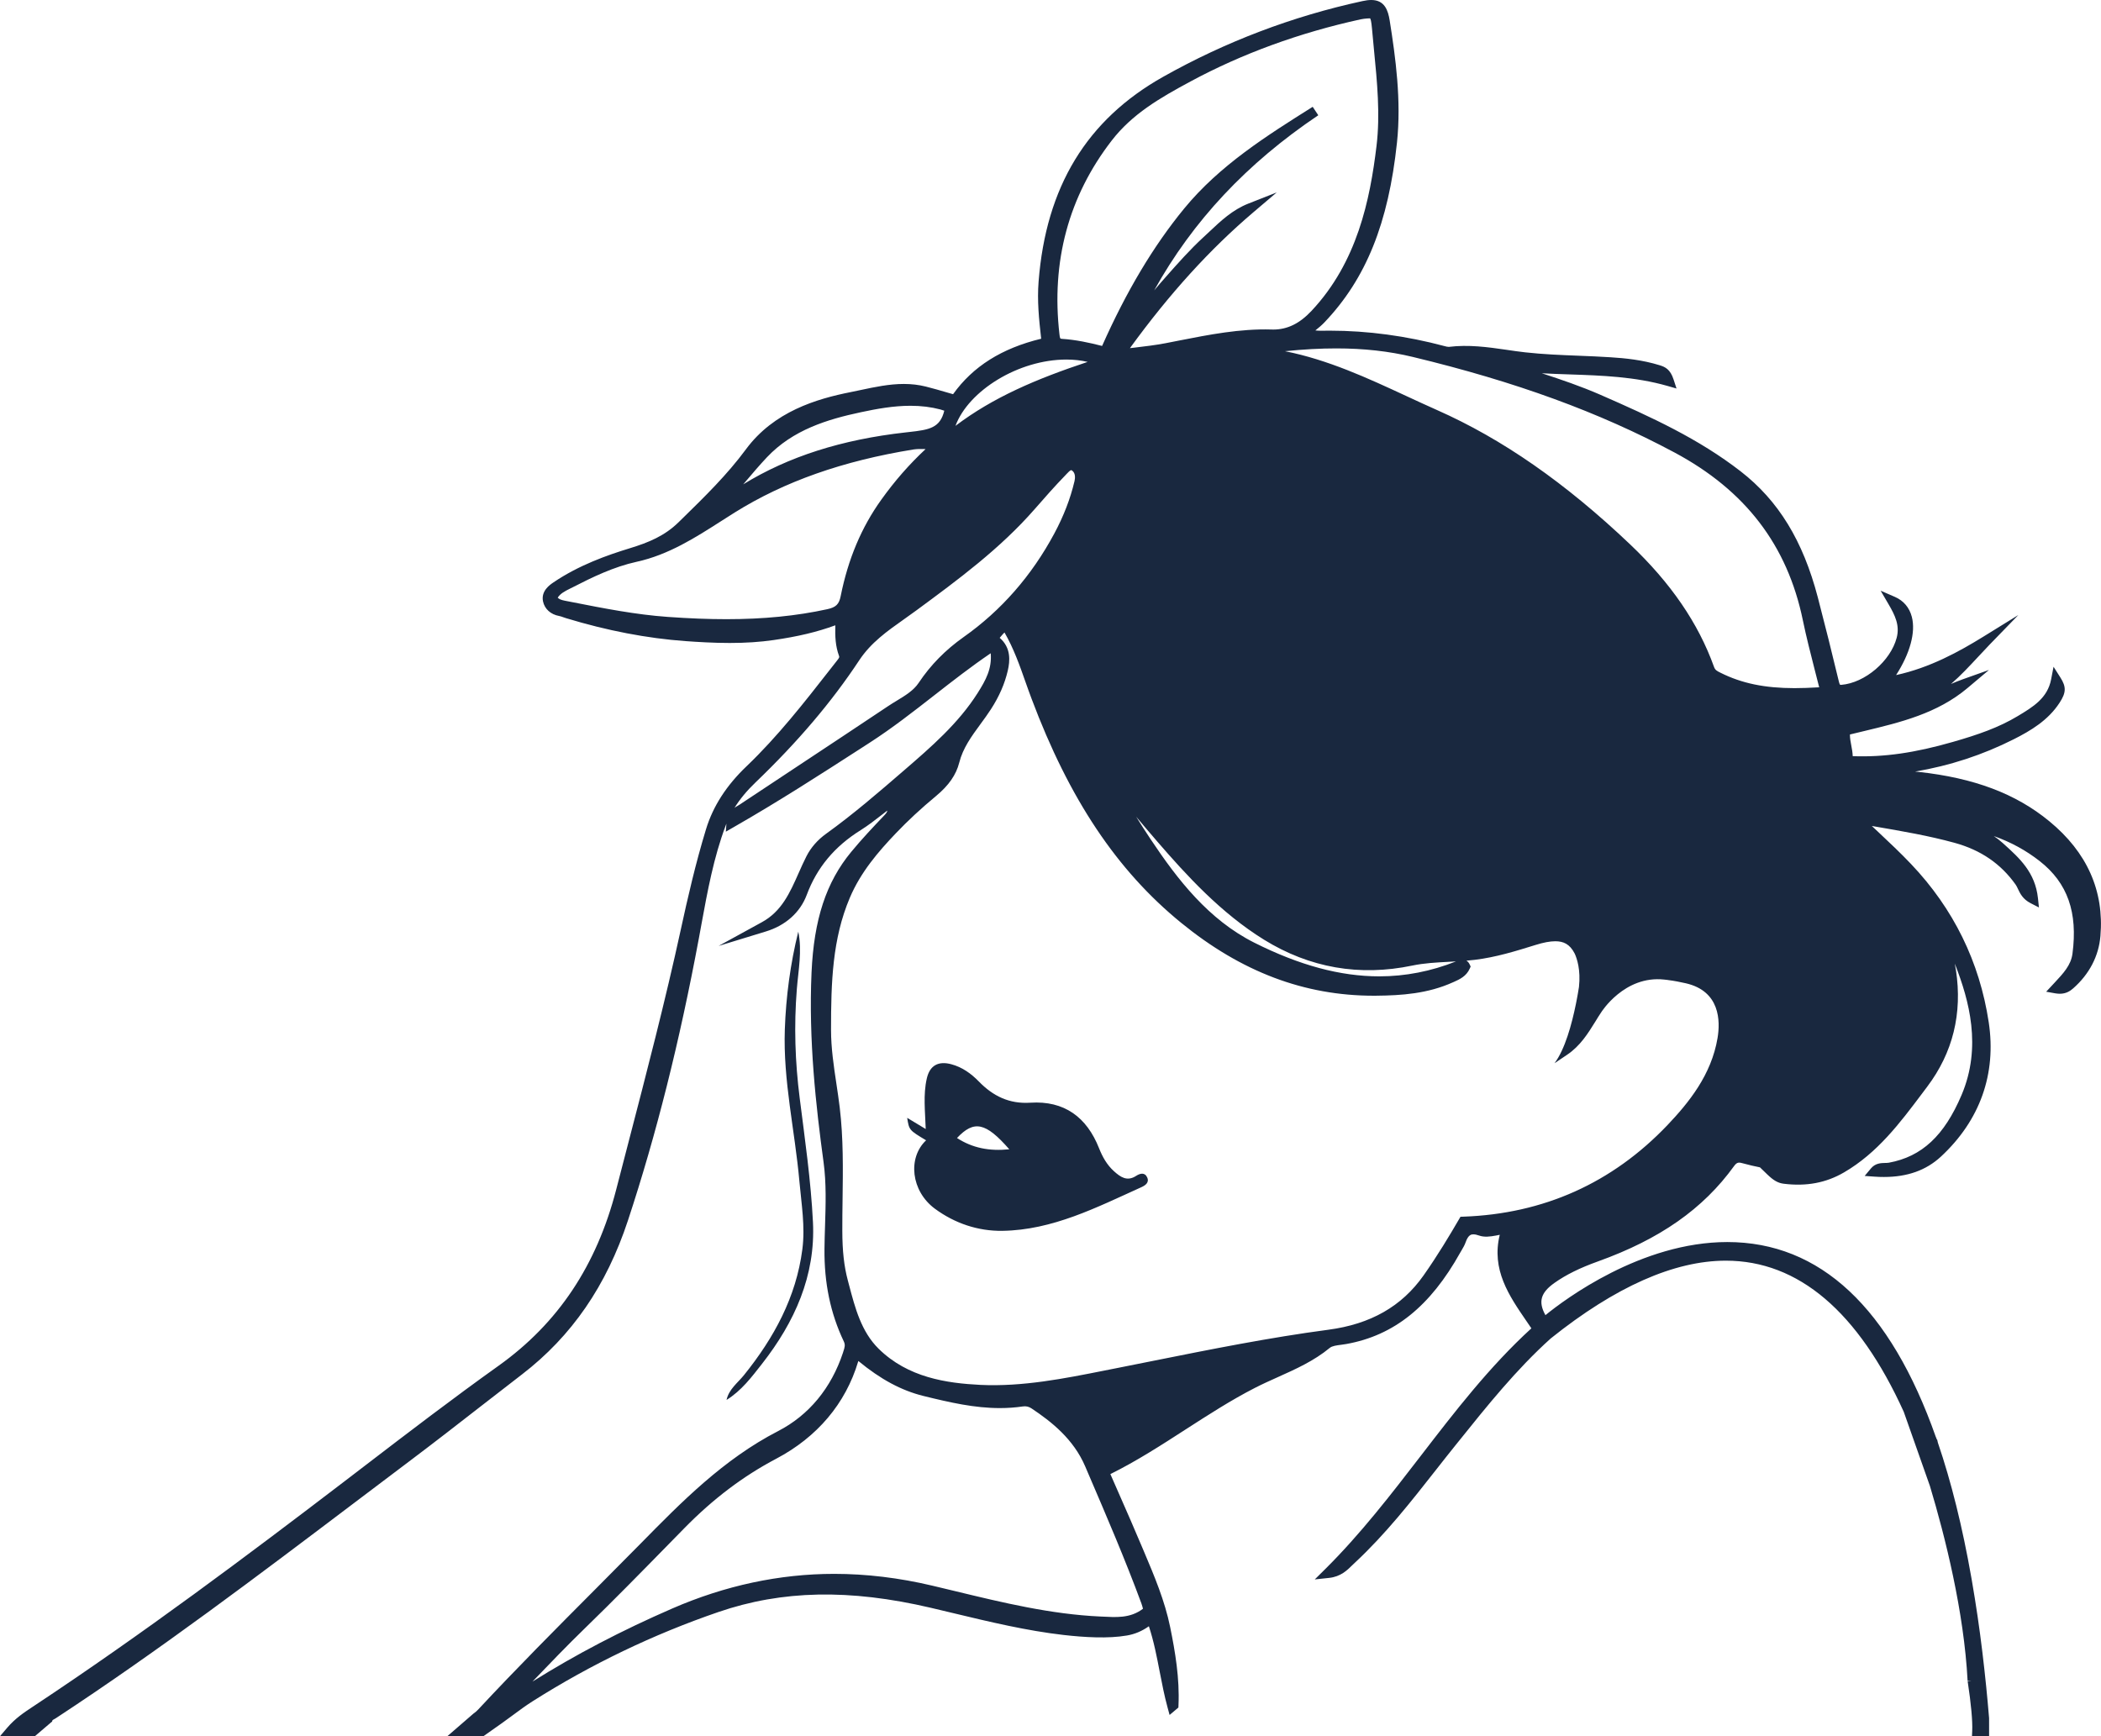 <svg version="1.1" id="图层_1" x="0px" y="0px" width="173.986px" height="143.799px" viewBox="0 0 173.986 143.799" enable-background="new 0 0 173.986 143.799" xml:space="preserve" xmlns="http://www.w3.org/2000/svg" xmlns:xlink="http://www.w3.org/1999/xlink" xmlns:xml="http://www.w3.org/XML/1998/namespace">
  <path fill="#19283F" d="M94.078,97.394c-0.75,0.485-1.299,0.088-1.828-0.388c-0.58-0.521-0.953-1.188-1.235-1.901
	c-1.021-2.582-2.88-3.957-5.695-3.775c-1.748,0.113-3.092-0.553-4.266-1.762c-0.638-0.654-1.373-1.183-2.277-1.424
	c-1.078-0.289-1.783,0.104-2.027,1.176c-0.311,1.352-0.137,2.725-0.09,4.19c-0.533-0.321-0.992-0.598-1.535-0.926
	c0.16,1.017,0.16,1.017,1.566,1.86c-1.547,1.457-1.244,4.207,0.723,5.662c1.642,1.213,3.576,1.865,5.592,1.836
	c4.158-0.062,7.802-1.938,11.484-3.602c0.316-0.142,0.705-0.369,0.514-0.813C94.803,97.069,94.404,97.183,94.078,97.394z
	 M79.25,94.254c1.408-1.494,2.371-1.307,4.33,0.935C81.93,95.358,80.529,95.084,79.25,94.254z M61.615,113.885
	c-0.518,0.646-1.254,1.168-1.449,2.062c1.232-0.76,2.078-1.894,2.941-2.994c2.694-3.443,4.434-7.293,4.215-11.727
	c-0.17-3.437-0.666-6.857-1.098-10.275c-0.382-3.004-0.48-5.994-0.238-9.022c0.123-1.573,0.451-3.161,0.121-4.768
	c-0.658,2.666-1.019,5.368-1.115,8.1c-0.15,4.236,0.832,8.373,1.205,12.563c0.168,1.881,0.492,3.756,0.246,5.649
	C65.93,107.442,64.092,110.808,61.615,113.885z M169.705,68.018c-2.774-2.283-6.217-3.582-10.826-4.086
	c-0.096-0.012-0.19-0.019-0.289-0.027c2.896-0.492,5.586-1.375,8.164-2.674c1.416-0.713,2.855-1.572,3.797-3.021
	c0.554-0.846,0.568-1.316,0.072-2.096l-0.567-0.891l-0.199,1.037c-0.299,1.568-1.502,2.291-2.775,3.055
	c-1.57,0.943-3.271,1.533-5.346,2.129c-3.156,0.91-5.728,1.281-8.31,1.184c-0.012-0.316-0.067-0.613-0.122-0.902
	c-0.06-0.309-0.113-0.604-0.109-0.893c0.397-0.098,0.799-0.195,1.199-0.289c2.967-0.713,6.035-1.447,8.541-3.561l1.774-1.494
	l-2.188,0.779c-0.322,0.115-0.642,0.246-0.957,0.381c0.805-0.695,1.526-1.475,2.24-2.24c0.321-0.348,0.645-0.695,0.975-1.037
	l2.361-2.432l-2.884,1.783c-2.028,1.254-4.446,2.584-7.239,3.19c1.151-1.789,1.637-3.547,1.303-4.824
	c-0.201-0.771-0.688-1.342-1.402-1.652l-1.18-0.512l0.648,1.109c0.534,0.912,0.954,1.752,0.68,2.791
	c-0.506,1.92-2.621,3.74-4.594,3.898c-0.07,0-0.095-0.012-0.095-0.012c-0.008-0.006-0.047-0.049-0.102-0.277
	c-0.551-2.303-1.137-4.644-1.74-6.957c-1.229-4.693-3.26-8.012-6.393-10.441c-3.465-2.684-7.322-4.465-11.644-6.352
	c-1.572-0.685-3.207-1.244-4.817-1.767c0.771,0.043,1.541,0.068,2.299,0.094c2.66,0.09,5.41,0.184,8.096,0.951l0.758,0.217
	l-0.244-0.75c-0.272-0.844-0.7-1.039-1.153-1.178c-1.429-0.443-2.855-0.584-4.062-0.66c-0.875-0.057-1.752-0.092-2.627-0.127
	c-1.459-0.057-2.967-0.117-4.438-0.281c-0.527-0.059-1.054-0.135-1.576-0.213c-1.549-0.225-3.121-0.44-4.758-0.24
	c-0.104,0-0.23-0.029-0.328-0.057c-3.189-0.854-6.392-1.285-9.513-1.285l-0.733,0.006c-0.166,0-0.322-0.006-0.476-0.025
	c0.269-0.215,0.521-0.426,0.75-0.666c3.443-3.613,5.298-8.207,6.009-14.894c0.371-3.486-0.117-7.045-0.603-10.105
	C114.949,0.859,114.664,0,113.557,0c-0.211,0-0.455,0.029-0.744,0.094c-5.781,1.254-11.328,3.361-16.486,6.264
	c-6.33,3.559-9.707,9.109-10.32,16.965c-0.125,1.582,0.029,3.104,0.214,4.732c-3.263,0.789-5.654,2.297-7.296,4.594l-0.504-0.145
	c-0.596-0.174-1.178-0.344-1.764-0.49c-0.576-0.143-1.168-0.213-1.81-0.213c-1.212,0-2.399,0.252-3.548,0.496
	c-0.282,0.061-0.567,0.121-0.854,0.178c-2.822,0.56-6.361,1.605-8.678,4.744c-1.541,2.09-3.42,3.928-5.234,5.703l-0.346,0.338
	c-1.135,1.109-2.438,1.664-4.045,2.152c-1.828,0.56-4.199,1.387-6.322,2.832c-0.281,0.191-1.031,0.699-0.853,1.562
	c0.134,0.633,0.636,1.086,1.341,1.213c0.116,0.021,0.229,0.062,0.342,0.104c0.076,0.025,0.149,0.053,0.227,0.076
	c3.392,1.033,6.718,1.672,9.892,1.9c1,0.072,2.319,0.154,3.66,0.154c1.321,0,2.508-0.078,3.625-0.24
	c2.014-0.289,3.622-0.672,5.12-1.223c-0.028,0.922,0.011,1.732,0.308,2.537c0.037,0.102,0.028,0.137-0.158,0.375l-0.59,0.752
	c-2.137,2.736-4.351,5.564-6.894,7.994c-1.688,1.609-2.791,3.322-3.375,5.234c-0.86,2.82-1.514,5.668-2.09,8.32
	c-1.283,5.897-2.83,11.842-4.326,17.59l-1.016,3.914c-1.629,6.312-4.818,11.093-9.752,14.615c-3.777,2.696-7.529,5.567-11.156,8.346
	l-1.612,1.234c-7.996,6.11-16.646,12.596-25.728,18.61l-0.103,0.068c-0.695,0.461-1.414,0.936-2.088,1.723L0,143.799h2.888
	l1.34-1.143l0.082-0.062l0.037-0.119c0.016-0.02,0.084-0.055,0.127-0.078c0.055-0.028,0.106-0.059,0.153-0.09
	c8.556-5.613,16.836-11.879,24.847-17.938c1.524-1.154,3.051-2.31,4.58-3.459c1.936-1.459,3.85-2.945,5.762-4.435
	c1.135-0.883,2.27-1.764,3.41-2.641c4.118-3.166,6.991-7.338,8.776-12.754c2.345-7.107,4.269-14.766,5.881-23.412l0.205-1.121
	c0.498-2.721,1.013-5.533,2.004-8.164c0.021-0.055,0.041-0.109,0.063-0.164l-0.049,0.664l0.686-0.395
	c3.662-2.096,7.131-4.334,10.488-6.498l0.719-0.465c1.867-1.201,3.646-2.592,5.365-3.934c1.502-1.172,3.049-2.381,4.678-3.486
	c0.109,1.279-0.406,2.225-1.08,3.289c-1.594,2.521-3.864,4.484-6.11,6.422c-2.063,1.783-4.195,3.625-6.443,5.24
	c-0.703,0.506-1.266,1.15-1.627,1.865c-0.23,0.451-0.438,0.92-0.646,1.387c-0.723,1.633-1.403,3.174-3.045,4.072l-3.584,1.966
	l3.908-1.195c1.644-0.5,2.846-1.578,3.392-3.033c0.842-2.258,2.301-4.01,4.463-5.359c0.627-0.393,1.215-0.851,1.785-1.295
	c0.141-0.109,0.28-0.219,0.422-0.328c-0.004,0.101-0.078,0.219-0.25,0.398c-0.904,0.947-1.859,1.959-2.734,3.02
	c-2.078,2.512-3.092,5.596-3.289,10c-0.25,5.58,0.365,11.078,0.998,15.719c0.232,1.707,0.176,3.5,0.121,5.234
	c-0.021,0.641-0.041,1.281-0.047,1.918c-0.029,2.842,0.494,5.354,1.6,7.678c0.135,0.285,0.08,0.484-0.041,0.842l-0.024,0.082
	c-0.972,2.941-2.828,5.189-5.375,6.502c-4.522,2.33-8.007,5.878-11.375,9.306l-3.713,3.744c-3.23,3.244-6.574,6.6-9.75,10.012
	c-0.109,0.119-0.228,0.222-0.396,0.341l-2.158,1.868h2.986l1.541-1.086c0.287-0.207,0.565-0.412,0.838-0.612
	c0.584-0.433,1.133-0.839,1.709-1.203c4.818-3.054,9.99-5.537,15.369-7.383c5.274-1.81,10.858-1.929,17.598-0.351
	c0.646,0.149,1.293,0.307,1.938,0.461c2.946,0.707,5.992,1.438,9.071,1.791c1.718,0.194,3.664,0.313,5.236,0.041
	c0.652-0.113,1.248-0.365,1.81-0.765c0.409,1.242,0.659,2.531,0.899,3.783c0.187,0.963,0.379,1.959,0.644,2.928l0.172,0.636
	l0.729-0.615l0.008-0.185c0.101-2.227-0.272-4.43-0.69-6.479c-0.443-2.176-1.312-4.23-2.152-6.217l-0.176-0.414
	c-0.627-1.492-1.277-2.975-1.932-4.463l-0.691-1.576c2.184-1.084,4.24-2.412,6.232-3.699c1.848-1.19,3.756-2.426,5.737-3.44
	c0.619-0.318,1.271-0.611,1.902-0.894c1.471-0.66,2.99-1.34,4.303-2.424c0.191-0.158,0.572-0.207,0.941-0.254
	c0.145-0.02,0.287-0.037,0.424-0.063c3.953-0.707,6.955-3.118,9.445-7.59l0.119-0.203c0.114-0.194,0.235-0.396,0.315-0.629
	c0.229-0.66,0.5-0.66,0.646-0.66c0.131,0,0.291,0.033,0.473,0.099c0.422,0.153,0.932,0.088,1.393,0
	c0.107-0.021,0.213-0.043,0.316-0.062c-0.711,2.888,0.77,5.047,2.207,7.142c0.137,0.2,0.275,0.401,0.412,0.604
	c-3.472,3.172-6.355,6.918-9.146,10.543c-2.459,3.193-5,6.496-7.942,9.412l-0.851,0.842l1.189-0.127
	c0.957-0.102,1.492-0.629,1.922-1.055c0.074-0.072,0.147-0.143,0.221-0.211c2.51-2.336,4.642-5.049,6.701-7.674
	c0.547-0.695,1.092-1.391,1.646-2.078l0.215-0.266c2.364-2.949,4.809-5.996,7.646-8.547c5.338-4.275,10.219-6.443,14.504-6.443
	c6.006,0,10.967,4.225,14.732,12.52l2.168,6.148c1.258,4.186,2.818,10.383,3.119,16.139l0.319-0.01l-0.313,0.049
	c0.285,1.889,0.412,3.268,0.375,4.1l-0.019,0.438h1.418l-0.002-1.498c-0.071-0.87-0.151-1.721-0.233-2.551l-0.017-0.166
	c-0.096-0.931-0.194-1.838-0.305-2.744c-0.242-2-0.524-3.926-0.861-5.875l-0.053-0.303c-0.735-4.187-1.67-7.951-2.771-11.172
	l-0.056-0.244l-0.075-0.093l0.016-0.034l-0.047-0.08c-3.779-10.728-9.59-16.166-17.275-16.166c-7.129,0-13.461,4.752-15.062,6.055
	c-0.615-1.11-0.392-1.862,0.742-2.666c0.957-0.678,2.1-1.243,3.596-1.78c5.139-1.845,8.723-4.354,11.283-7.902
	c0.258-0.359,0.424-0.313,0.778-0.215c0.466,0.129,0.92,0.234,1.367,0.322l0.594,0.575c0.529,0.513,0.902,0.726,1.382,0.783
	c1.873,0.231,3.498-0.074,4.981-0.938c2.771-1.61,4.646-4.108,6.459-6.522L159.598,90c2.12-2.812,2.922-6.062,2.375-9.656
	c-0.027-0.18-0.06-0.354-0.095-0.53c0.015,0.033,0.025,0.065,0.039,0.098c1.136,2.918,2.22,6.781,0.524,10.777
	c-1.435,3.377-3.289,5.106-6.017,5.61c-0.1,0.019-0.204,0.019-0.311,0.021c-0.342,0.007-0.812,0.017-1.172,0.445l-0.525,0.631
	l0.818,0.058c0.26,0.021,0.52,0.028,0.774,0.028c1.955,0,3.5-0.555,4.726-1.69c3.234-3.002,4.602-6.851,3.955-11.123
	c-0.756-5.004-2.922-9.416-6.435-13.109c-0.862-0.91-1.774-1.766-2.739-2.674c-0.166-0.156-0.334-0.314-0.507-0.475l0.189,0.031
	c2.326,0.4,4.525,0.777,6.66,1.363c2.174,0.598,3.828,1.729,5.057,3.458c0.078,0.107,0.133,0.229,0.191,0.355
	c0.182,0.383,0.406,0.857,1.053,1.188l0.689,0.354l-0.082-0.771c-0.226-2.138-1.537-3.321-2.808-4.468l-0.121-0.109
	c-0.231-0.209-0.475-0.396-0.725-0.566c1.412,0.5,2.674,1.191,3.809,2.082c2.298,1.803,3.156,4.238,2.703,7.666
	c-0.125,0.947-0.754,1.619-1.482,2.398l-0.695,0.746l0.76,0.135c0.135,0.022,0.258,0.033,0.369,0.033c0,0,0,0,0.002,0
	c0.531,0,0.869-0.238,1.105-0.445c1.338-1.178,2.118-2.676,2.256-4.334C174.258,73.787,172.83,70.586,169.705,68.018z
	 M92.061,11.642c1.69-2.189,3.955-3.512,6.521-4.892c4.277-2.305,9.021-4.037,14.092-5.148c0.332-0.072,0.781-0.086,0.779-0.084
	c0.045,0.033,0.105,0.209,0.162,0.84c0.051,0.604,0.111,1.209,0.17,1.814c0.256,2.605,0.521,5.301,0.207,7.906
	c-0.541,4.498-1.604,9.641-5.383,13.668c-0.992,1.055-2,1.549-3.178,1.549l-0.134-0.004c-2.606-0.078-5.168,0.426-7.643,0.912
	l-1.146,0.225c-0.812,0.156-1.651,0.254-2.538,0.361c-0.134,0.014-0.267,0.029-0.399,0.045c3.279-4.514,6.633-8.203,10.229-11.26
	l1.927-1.637l-2.353,0.926c-1.305,0.514-2.281,1.436-3.227,2.328l-0.492,0.459c-1.115,1.025-2.133,2.178-3.117,3.291l-0.063,0.072
	c-0.304,0.34-0.601,0.686-0.896,1.039c3.201-5.76,7.674-10.527,13.59-14.506l-0.463-0.699c-3.785,2.381-7.701,4.842-10.639,8.42
	c-2.551,3.108-4.777,6.834-6.801,11.385c-1.054-0.27-2.175-0.514-3.316-0.586c-0.156-0.01-0.174-0.012-0.215-0.377
	C87.039,21.658,88.494,16.26,92.061,11.642z M116.955,79.972c0.986-0.205,1.986-0.257,3.043-0.312
	c0.189-0.011,0.381-0.021,0.572-0.031c-2.063,0.82-4.197,1.236-6.348,1.236c-3.232,0-6.619-0.914-10.355-2.791
	c-3.789-1.904-6.354-5.228-8.562-8.535c-0.439-0.658-0.845-1.289-1.222-1.902c0.582,0.695,1.168,1.389,1.765,2.076
	c2.395,2.769,5.25,5.904,8.825,8.115C108.453,80.164,112.578,80.885,116.955,79.972z M88.312,29.779
	c0.621,0,1.209,0.066,1.756,0.195c-4.262,1.416-7.834,2.941-10.945,5.297C80.203,32.359,84.338,29.779,88.312,29.779z
	 M61.762,39.863c0.562-0.664,1.145-1.35,1.745-1.986c2.154-2.283,5.017-3.146,7.787-3.736c1.297-0.277,2.693-0.533,4.104-0.533
	c0.885,0,1.694,0.1,2.477,0.305c0.107,0.029,0.215,0.066,0.322,0.103c-0.348,1.424-1.213,1.582-2.934,1.768l-0.257,0.029
	c-5.305,0.592-9.715,2-13.459,4.301C61.621,40.031,61.691,39.947,61.762,39.863z M68.506,50.457
	c-2.545,0.557-5.276,0.826-8.353,0.826c-1.482,0-3.072-0.061-4.861-0.189c-2.649-0.188-5.297-0.709-7.857-1.213l-0.662-0.129
	c-0.297-0.059-0.467-0.125-0.588-0.25c0.217-0.35,0.616-0.549,1.034-0.758l0.193-0.096c1.643-0.844,3.404-1.701,5.313-2.119
	c2.639-0.578,4.86-2.002,7.012-3.379c0.369-0.234,0.736-0.471,1.104-0.701c4.109-2.566,8.949-4.275,14.8-5.221
	c0.311-0.049,0.633-0.043,1.008-0.033c-1.375,1.287-2.558,2.641-3.67,4.195c-1.646,2.295-2.746,4.91-3.363,7.992
	C69.482,50.049,69.223,50.301,68.506,50.457z M79.812,52.754c-1.527,1.08-2.75,2.326-3.74,3.809
	c-0.42,0.629-1.104,1.043-1.828,1.482c-0.244,0.148-0.486,0.297-0.719,0.453c-2.465,1.648-4.938,3.283-7.41,4.92
	c-1.617,1.07-3.234,2.139-4.85,3.213c-0.054,0.033-0.107,0.066-0.164,0.1c-0.084,0.049-0.181,0.105-0.275,0.174
	c0.449-0.723,1.024-1.416,1.732-2.094c3.512-3.371,6.323-6.68,8.596-10.123c0.969-1.465,2.309-2.41,3.727-3.412
	c0.324-0.229,0.648-0.457,1.025-0.736c3.402-2.506,6.92-5.096,9.783-8.379c0.842-0.965,1.67-1.906,2.551-2.814l0.09-0.096
	c0.096-0.102,0.291-0.311,0.379-0.311c0.015,0,0.043,0.012,0.084,0.043c0.287,0.221,0.24,0.639,0.188,0.867
	c-0.345,1.461-0.892,2.881-1.674,4.34C85.434,47.683,82.912,50.564,79.812,52.754z M94.521,132.803
	c0.053,0.144,0.09,0.289,0.131,0.439c-1.072,0.819-2.269,0.702-3.412,0.649l-0.137-0.006c-4.068-0.184-8.082-1.152-11.965-2.092
	c-0.648-0.156-1.296-0.313-1.943-0.465c-2.736-0.648-5.465-0.975-8.109-0.975c-4.526,0-9.041,0.965-13.416,2.869
	c-4.192,1.823-8,3.812-11.573,6.053c0.022-0.025,0.045-0.047,0.067-0.072c1.381-1.438,2.812-2.926,4.258-4.33
	c2.359-2.287,4.695-4.674,6.953-6.979l1.299-1.326c2.377-2.424,4.863-4.305,7.601-5.748c3.406-1.795,5.752-4.576,6.789-8.045
	c0.004-0.019,0.01-0.035,0.018-0.053c1.842,1.521,3.566,2.446,5.39,2.897c2.227,0.549,4.237,1.004,6.327,1.004
	c0.646,0,1.285-0.045,1.894-0.135c0.276-0.041,0.504,0.01,0.735,0.166c1.646,1.098,3.464,2.526,4.438,4.797l0.25,0.586
	C91.621,125.543,93.18,129.168,94.521,132.803z M142.232,85.974c-0.51,3.053-2.387,5.358-4.152,7.215
	c-4.572,4.799-10.262,7.348-16.908,7.58l-0.229,0.008l-0.117,0.201c-0.756,1.301-1.774,3.006-2.945,4.666
	c-1.805,2.557-4.381,4.026-7.873,4.489c-4.877,0.646-9.766,1.627-14.493,2.574c-1.011,0.201-2.019,0.403-3.027,0.604l-0.99,0.196
	c-3.361,0.67-6.83,1.359-10.303,1.195c-2.81-0.14-6.008-0.603-8.437-2.996c-1.432-1.412-1.946-3.371-2.446-5.269l-0.104-0.395
	c-0.312-1.172-0.451-2.434-0.455-4.096c-0.004-0.873,0.01-1.748,0.021-2.623c0.035-2.484,0.069-5.053-0.234-7.584
	c-0.08-0.666-0.18-1.33-0.279-1.994c-0.219-1.451-0.442-2.953-0.442-4.438c-0.002-3.976,0.113-7.543,1.553-10.945
	c0.904-2.135,2.369-3.832,3.816-5.348c0.987-1.037,2.108-2.076,3.33-3.088c1.053-0.875,1.661-1.752,1.918-2.762
	c0.305-1.209,1.014-2.176,1.764-3.199c0.295-0.402,0.592-0.807,0.861-1.225c0.686-1.061,1.141-2.105,1.395-3.197
	c0.182-0.789,0.289-1.889-0.67-2.715c0.098-0.119,0.184-0.223,0.273-0.318c0.041-0.043,0.082-0.084,0.125-0.125
	c0.756,1.307,1.26,2.732,1.745,4.115c0.164,0.457,0.324,0.916,0.496,1.369c3.123,8.32,7.062,14.221,12.392,18.565
	c4.979,4.062,10.199,6.035,15.951,6.035l0.219-0.002c2.061-0.018,4.256-0.166,6.338-1.111l0.086-0.037
	c0.453-0.204,1.018-0.459,1.299-1.094l0.076-0.172l-0.078-0.17c-0.062-0.141-0.156-0.248-0.272-0.318
	c0.231-0.02,0.467-0.041,0.696-0.069c1.746-0.211,3.41-0.728,5.021-1.229c0.666-0.209,1.203-0.309,1.644-0.309
	c0.653,0,1.193,0.213,1.607,1.023c0.188,0.412,0.506,1.348,0.352,2.764c-0.026,0.172-0.058,0.355-0.092,0.555
	c-0.015,0.08-0.024,0.154-0.043,0.236c-0.016,0.086-0.032,0.176-0.05,0.268c-0.03,0.135-0.056,0.256-0.069,0.354
	c-0.34,1.674-0.905,3.756-1.771,4.903l1.045-0.703c1.084-0.729,1.715-1.748,2.328-2.733c0.157-0.26,0.319-0.521,0.489-0.774
	c0,0,1.914-3.088,5.234-2.718c0.037,0.005,0.073,0.009,0.109,0.013c0.053,0.006,0.102,0.006,0.153,0.016
	c0.017,0.002,0.025,0.006,0.039,0.008c0.508,0.063,1.016,0.164,1.474,0.268C142.443,82.086,142.471,84.558,142.232,85.974z
	 M148.598,56.994c-2.441,0-4.363-0.393-6.121-1.275c-0.314-0.154-0.445-0.227-0.539-0.49c-1.301-3.619-3.572-6.938-6.949-10.145
	c-5.363-5.096-10.59-8.732-15.984-11.121c-0.86-0.381-1.719-0.779-2.575-1.176c-3.177-1.473-6.459-2.994-10.019-3.699
	c1.549-0.158,2.937-0.232,4.248-0.232c2.283,0,4.355,0.23,6.33,0.705c8.535,2.057,15.422,4.57,21.674,7.914
	c5.871,3.139,9.349,7.682,10.631,13.889c0.287,1.389,0.647,2.787,0.992,4.141c0.121,0.471,0.242,0.943,0.363,1.42
	C149.867,56.971,149.207,56.994,148.598,56.994z" class="color c1"/>
</svg>